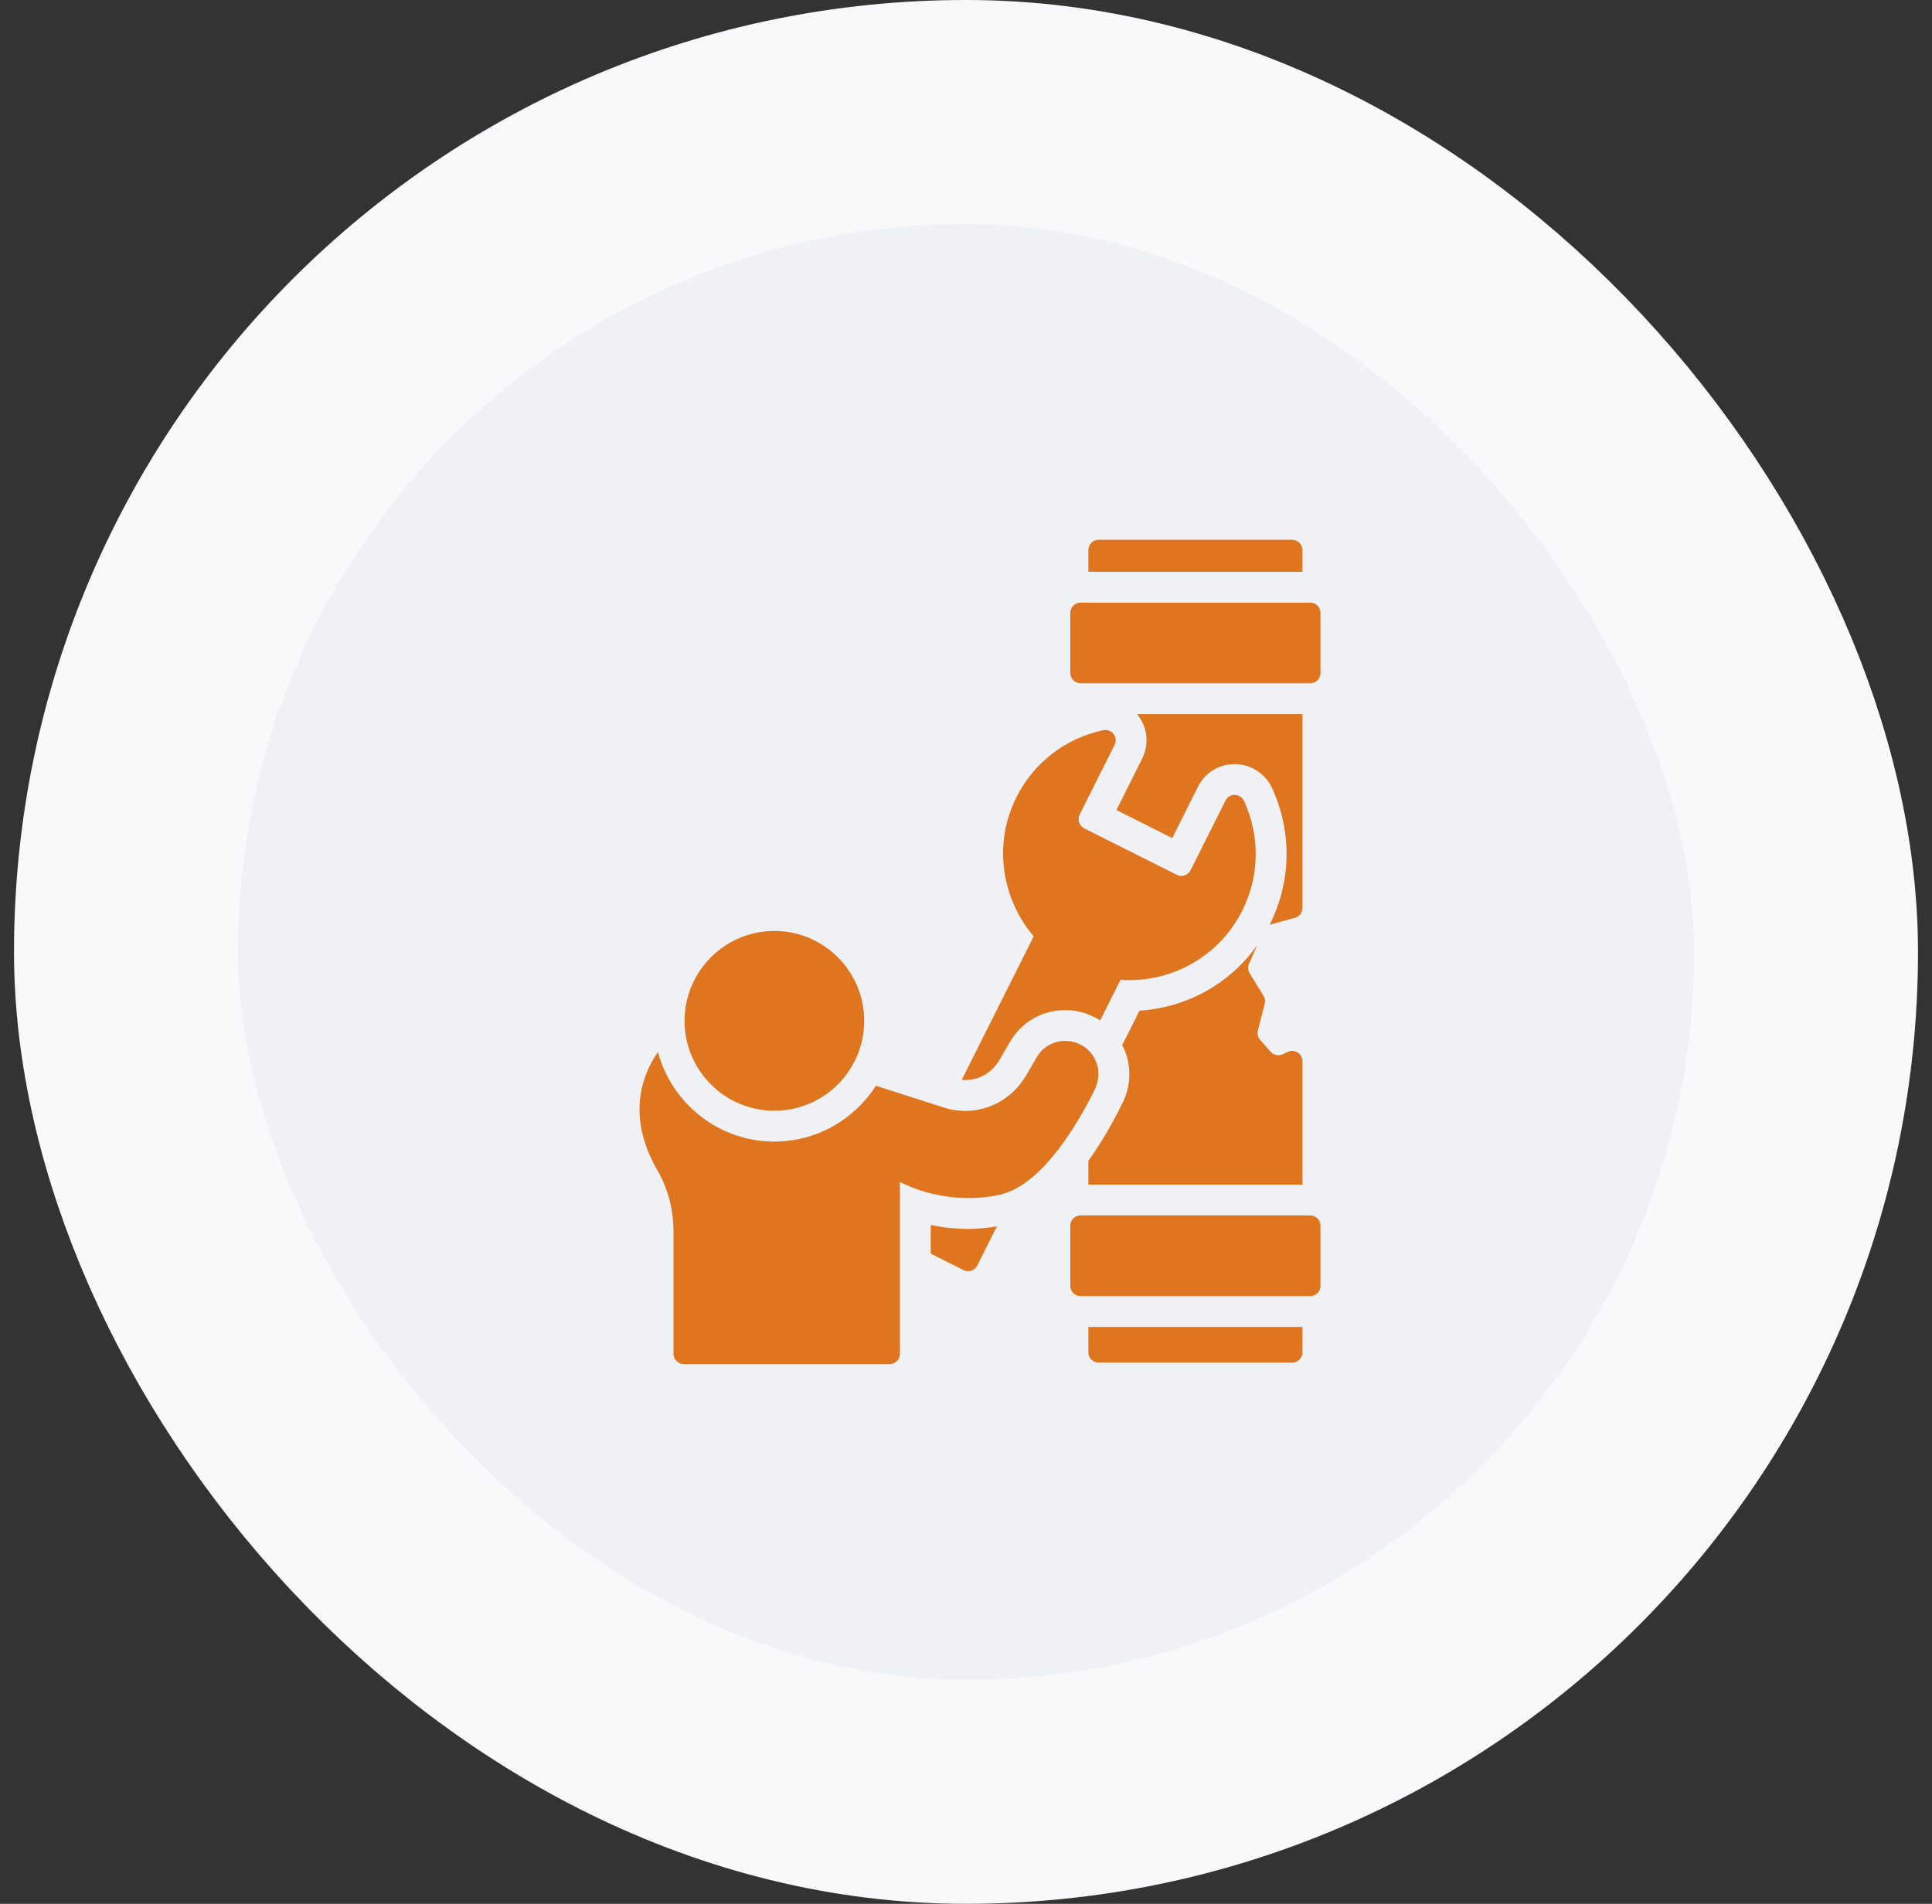 <svg width="69" height="68" viewBox="0 0 69 68" fill="none" xmlns="http://www.w3.org/2000/svg">
<rect x="0" y="0" width="69" height="68" fill="#333333" stroke="none"/>
<rect x="4.5" y="4" width="60" height="60" rx="30" fill="#EFF1F5"/>
<rect x="4.5" y="4" width="60" height="60" rx="30" stroke="#F9F9FB" stroke-width="8"/>
<path d="M46.515 20.423H38.87V19.647C38.87 19.445 39.034 19.28 39.237 19.28H46.149C46.351 19.28 46.515 19.445 46.515 19.647V20.423ZM38.87 48.303C38.87 48.506 39.034 48.67 39.237 48.67H46.149C46.351 48.67 46.515 48.506 46.515 48.303V47.395H38.87V48.303ZM39.872 28.932L41.866 29.933L42.784 28.101C43.034 27.602 43.535 27.292 44.092 27.292C44.666 27.292 45.193 27.631 45.433 28.154C46.148 29.714 46.118 31.486 45.351 33.016C45.346 33.025 45.341 33.032 45.337 33.041C45.35 33.036 45.361 33.025 45.375 33.021L46.245 32.783C46.404 32.74 46.515 32.595 46.515 32.429V25.506H40.608C40.651 25.559 40.692 25.614 40.728 25.673C40.997 26.108 41.02 26.642 40.79 27.1L39.872 28.932ZM38.87 41.461V42.312H46.515V37.902C46.515 37.635 46.238 37.457 45.995 37.569L45.807 37.656C45.66 37.723 45.487 37.687 45.38 37.566L45.005 37.145C44.925 37.054 44.894 36.929 44.924 36.811L45.168 35.849C45.193 35.753 45.177 35.651 45.126 35.567L44.63 34.76C44.567 34.657 44.559 34.53 44.608 34.42L44.899 33.763C43.925 35.13 42.396 35.99 40.697 36.098L40.079 37.33C40.118 37.407 40.157 37.483 40.188 37.565C40.408 38.152 40.376 38.811 40.102 39.371C39.77 40.046 39.357 40.784 38.87 41.461ZM46.793 21.524H38.592C38.389 21.524 38.225 21.688 38.225 21.891V24.038C38.225 24.241 38.389 24.405 38.592 24.405H46.793C46.996 24.405 47.16 24.241 47.16 24.038V21.891C47.16 21.688 46.996 21.524 46.793 21.524ZM46.793 43.412H38.592C38.389 43.412 38.225 43.577 38.225 43.779V45.927C38.225 46.13 38.389 46.294 38.592 46.294H46.793C46.996 46.294 47.16 46.13 47.16 45.927V43.779C47.16 43.577 46.996 43.412 46.793 43.412ZM33.239 43.754V44.776L34.41 45.364C34.463 45.391 34.519 45.404 34.575 45.404C34.709 45.404 34.838 45.329 34.903 45.201L35.604 43.802C35.27 43.857 34.932 43.894 34.591 43.894C34.093 43.894 33.637 43.837 33.239 43.754ZM34.477 38.578C34.978 38.578 35.436 38.306 35.7 37.851L36.069 37.216C36.483 36.504 37.221 36.078 38.043 36.078C38.501 36.078 38.929 36.213 39.291 36.448L40.018 34.998C40.123 35.005 40.228 35.009 40.333 35.009C41.985 35.009 43.576 34.101 44.368 32.522C45.007 31.248 44.984 29.816 44.433 28.614C44.366 28.468 44.229 28.393 44.092 28.393C43.963 28.393 43.835 28.459 43.767 28.595L42.52 31.083C42.455 31.211 42.326 31.285 42.192 31.285C42.136 31.285 42.08 31.273 42.028 31.246L38.723 29.587C38.542 29.496 38.469 29.275 38.56 29.094L39.807 26.606C39.934 26.354 39.742 26.073 39.478 26.073C39.452 26.073 39.425 26.076 39.397 26.082C37.946 26.391 36.661 27.408 36.093 28.957C35.526 30.502 35.881 32.229 36.918 33.442L34.349 38.568C34.391 38.572 34.434 38.578 34.477 38.578ZM39.154 37.942C38.963 37.441 38.504 37.179 38.043 37.179C37.648 37.179 37.252 37.371 37.02 37.77L36.651 38.404C36.181 39.213 35.353 39.679 34.477 39.679C34.226 39.679 33.97 39.641 33.718 39.561L31.283 38.78C30.516 39.977 29.179 40.774 27.656 40.774C25.665 40.774 23.99 39.413 23.498 37.573C22.356 39.24 22.935 40.87 23.48 41.805C23.865 42.466 24.053 43.223 24.053 43.988V48.353C24.053 48.556 24.217 48.72 24.42 48.72H31.773C31.975 48.72 32.14 48.556 32.14 48.353V42.215C32.14 42.215 33.163 42.793 34.591 42.793C34.947 42.793 35.329 42.757 35.726 42.667C37.253 42.322 38.56 40.005 39.085 38.944C39.24 38.632 39.279 38.267 39.154 37.942ZM27.656 39.673C29.425 39.673 30.864 38.233 30.864 36.462C30.864 34.691 29.425 33.251 27.656 33.251C25.887 33.251 24.448 34.691 24.448 36.462C24.448 38.233 25.887 39.673 27.656 39.673Z" fill="#DF761F"/>
</svg>
